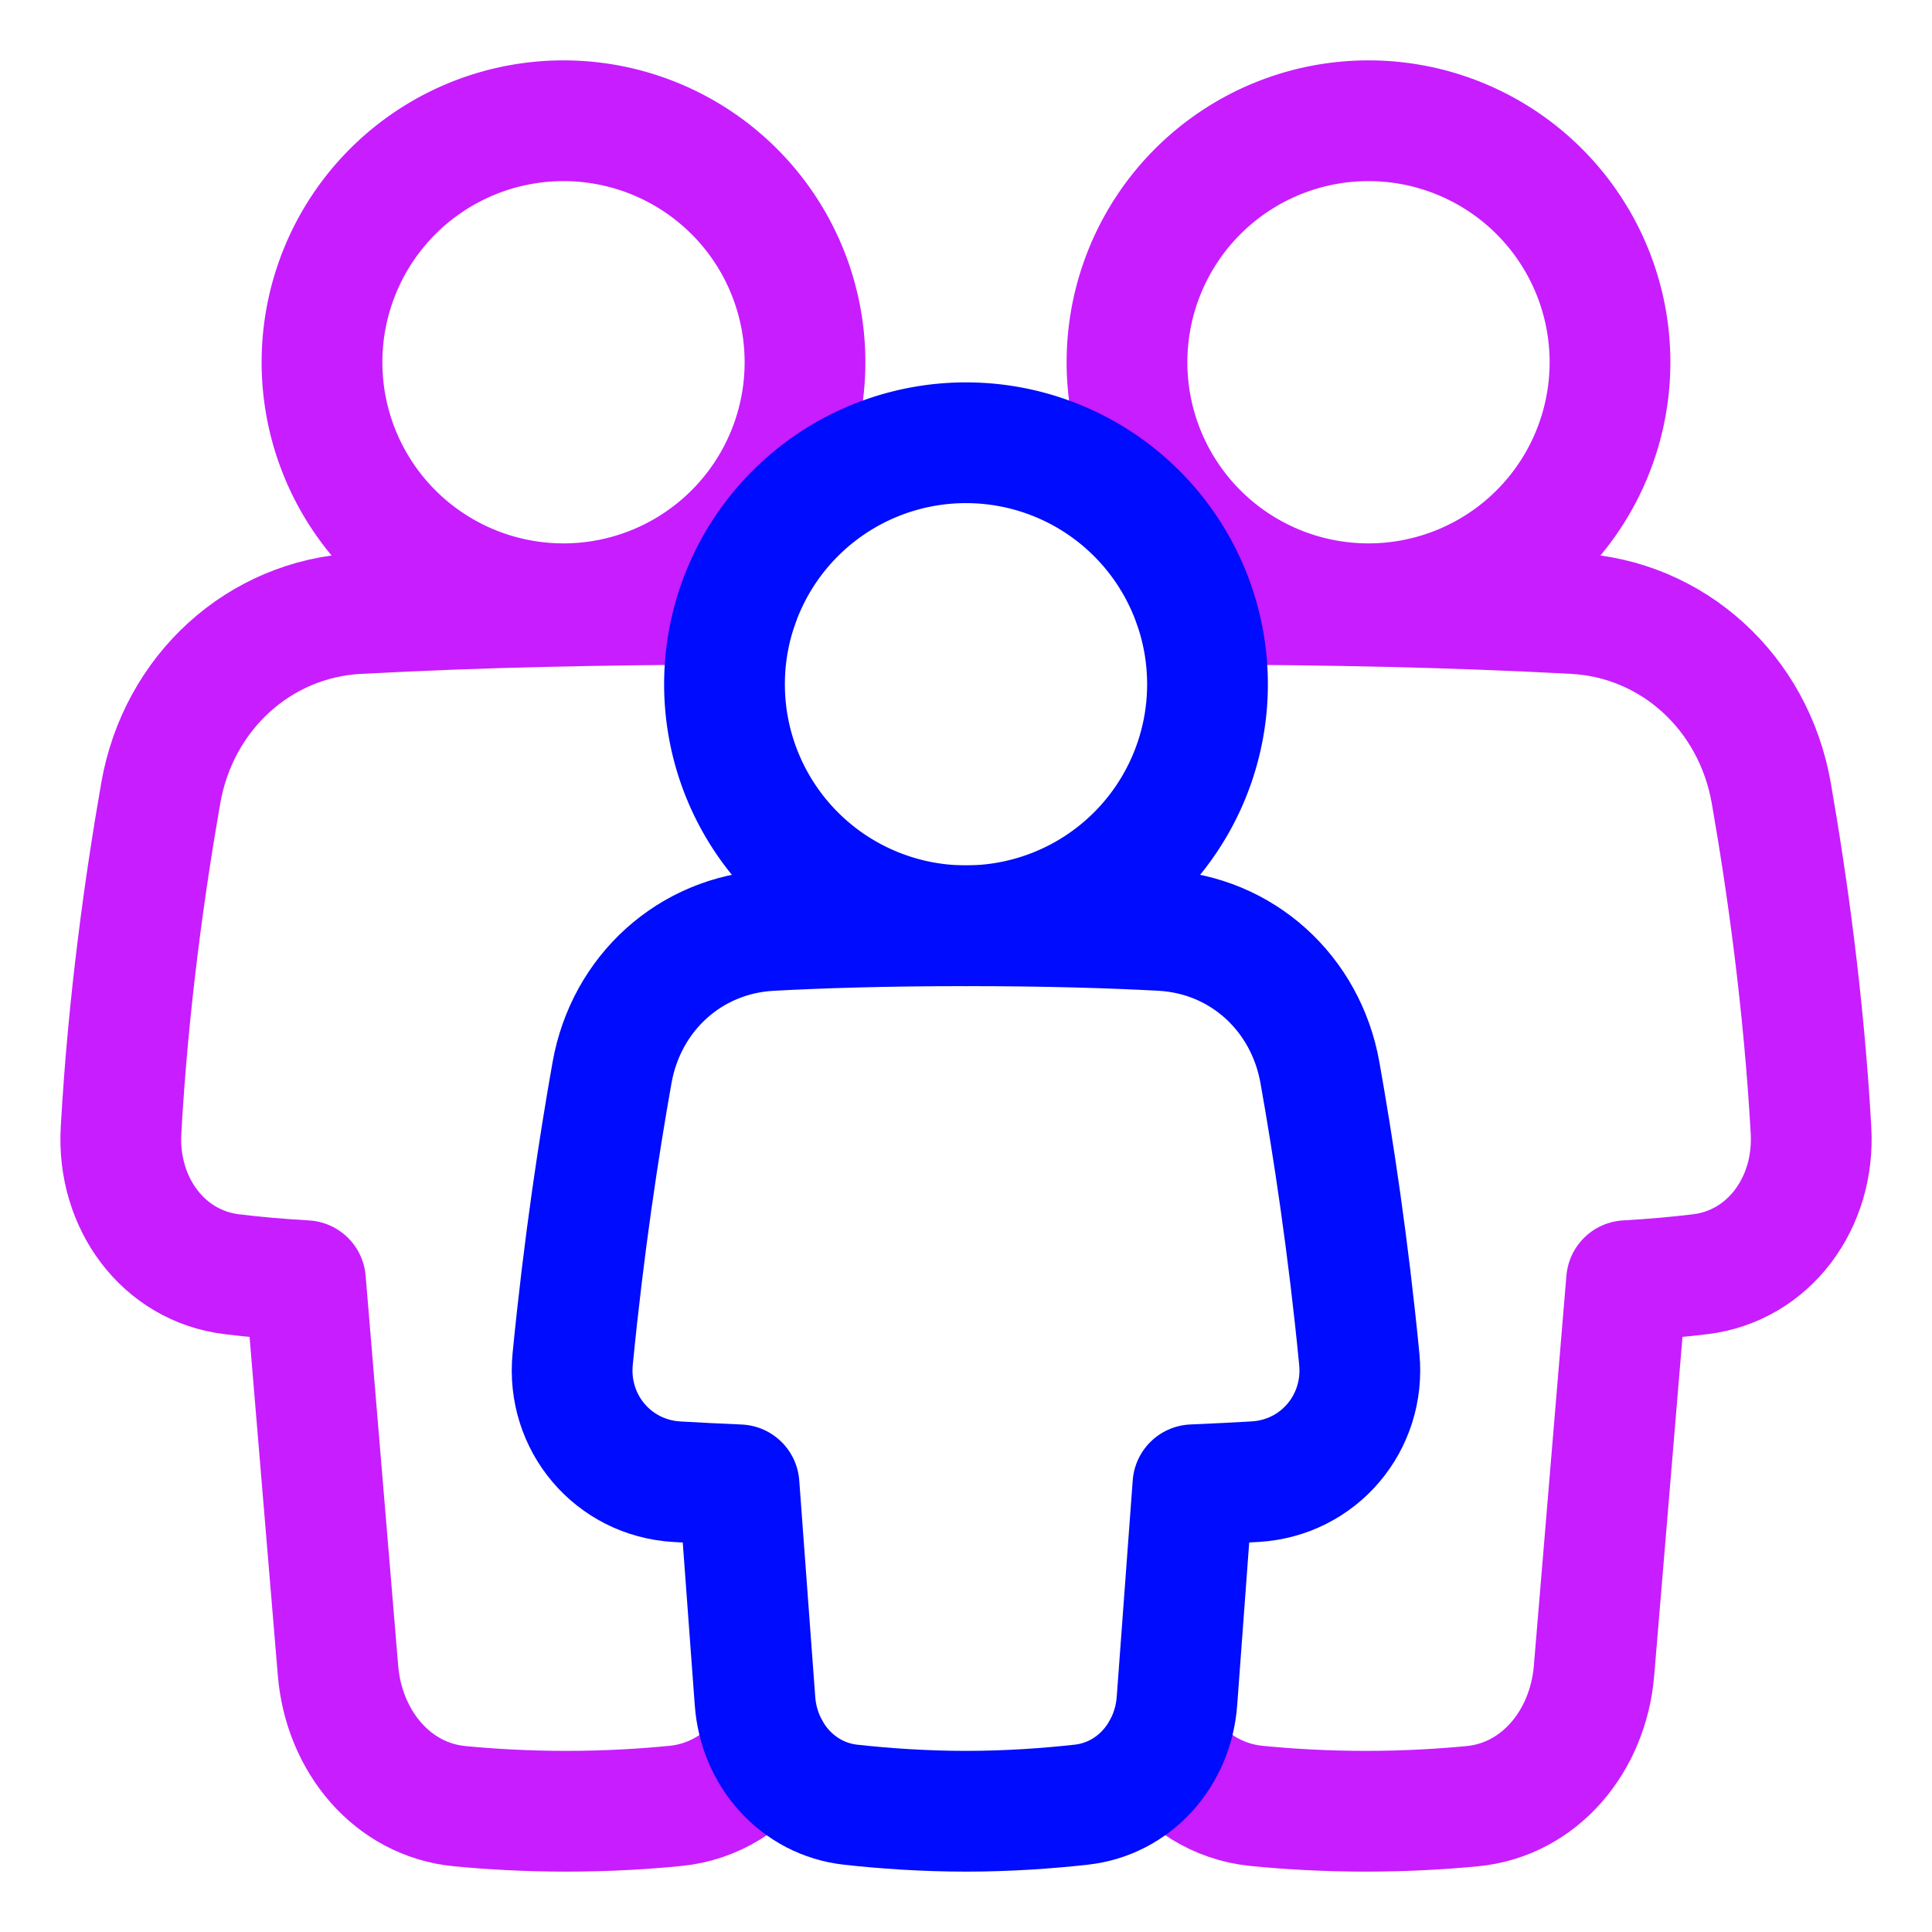 <svg xmlns="http://www.w3.org/2000/svg" fill="none" viewBox="0 0 48 48" id="No-Poverty--Streamline-Plump-Neon">
  <desc>
    No Poverty Streamline Icon: https://streamlinehq.com
  </desc>
  <g id="no-poverty">
    <path id="Vector" stroke="#c71dff" stroke-linecap="round" stroke-linejoin="round" d="M28 9a6 6 0 1 0 12 0 6 6 0 1 0 -12 0" stroke-width="3"></path>
    <path id="Vector_2" stroke="#c71dff" stroke-linecap="round" stroke-linejoin="round" d="M28.89 43.46c0.539 0.776 1.354 1.31 2.329 1.407 0.775 0.077 1.692 0.133 2.715 0.133 0.993 0 1.886 -0.053 2.646 -0.126 1.676 -0.162 2.877 -1.615 3.023 -3.365l0.809 -9.691c0.68 -0.038 1.29 -0.095 1.829 -0.16 1.71 -0.208 2.853 -1.775 2.753 -3.568 -0.177 -3.174 -0.595 -6.138 -0.987 -8.385 -0.439 -2.511 -2.453 -4.332 -4.896 -4.461 -3.142 -0.166 -5.893 -0.219 -9.449 -0.236" stroke-width="3"></path>
    <path id="Vector_3" stroke="#c71dff" stroke-linecap="round" stroke-linejoin="round" d="M20 9A6 6 0 1 1 8 9a6 6 0 1 1 12 0" stroke-width="3"></path>
    <path id="Vector_4" stroke="#c71dff" stroke-linecap="round" stroke-linejoin="round" d="M18.339 15.008c-3.556 0.017 -6.307 0.07 -9.449 0.236 -2.443 0.129 -4.457 1.95 -4.896 4.461 -0.393 2.247 -0.811 5.211 -0.987 8.385 -0.1 1.793 1.043 3.36 2.753 3.568 0.538 0.066 1.149 0.122 1.829 0.16l0.809 9.691c0.146 1.75 1.347 3.203 3.023 3.365 0.76 0.073 1.653 0.126 2.646 0.126 1.024 0 1.94 -0.056 2.715 -0.133 0.975 -0.097 1.789 -0.631 2.329 -1.407" stroke-width="3"></path>
    <path id="Vector_5" stroke="#000cfe" stroke-linecap="round" stroke-linejoin="round" d="M30 17a6 6 0 1 1 -12 0 6 6 0 1 1 12 0" stroke-width="3"></path>
    <path id="Vector_6" stroke="#000cfe" stroke-linecap="round" stroke-linejoin="round" d="M28.855 23.117c2.001 0.107 3.587 1.558 3.938 3.53 0.323 1.815 0.702 4.283 0.978 7.12 0.154 1.581 -1.005 2.954 -2.591 3.045 -0.458 0.027 -0.972 0.053 -1.542 0.077l-0.397 5.374c-0.098 1.326 -1.059 2.429 -2.381 2.574C26.043 44.928 25.055 45 24 45s-2.043 -0.072 -2.861 -0.162c-1.322 -0.145 -2.283 -1.248 -2.381 -2.574l-0.397 -5.374c-0.57 -0.024 -1.084 -0.05 -1.542 -0.077 -1.586 -0.092 -2.745 -1.464 -2.591 -3.045 0.277 -2.837 0.656 -5.306 0.978 -7.12 0.351 -1.972 1.937 -3.423 3.938 -3.53C20.38 23.051 21.986 23 24 23c2.014 0 3.62 0.051 4.856 0.117Z" stroke-width="3"></path>
  </g>
</svg>
